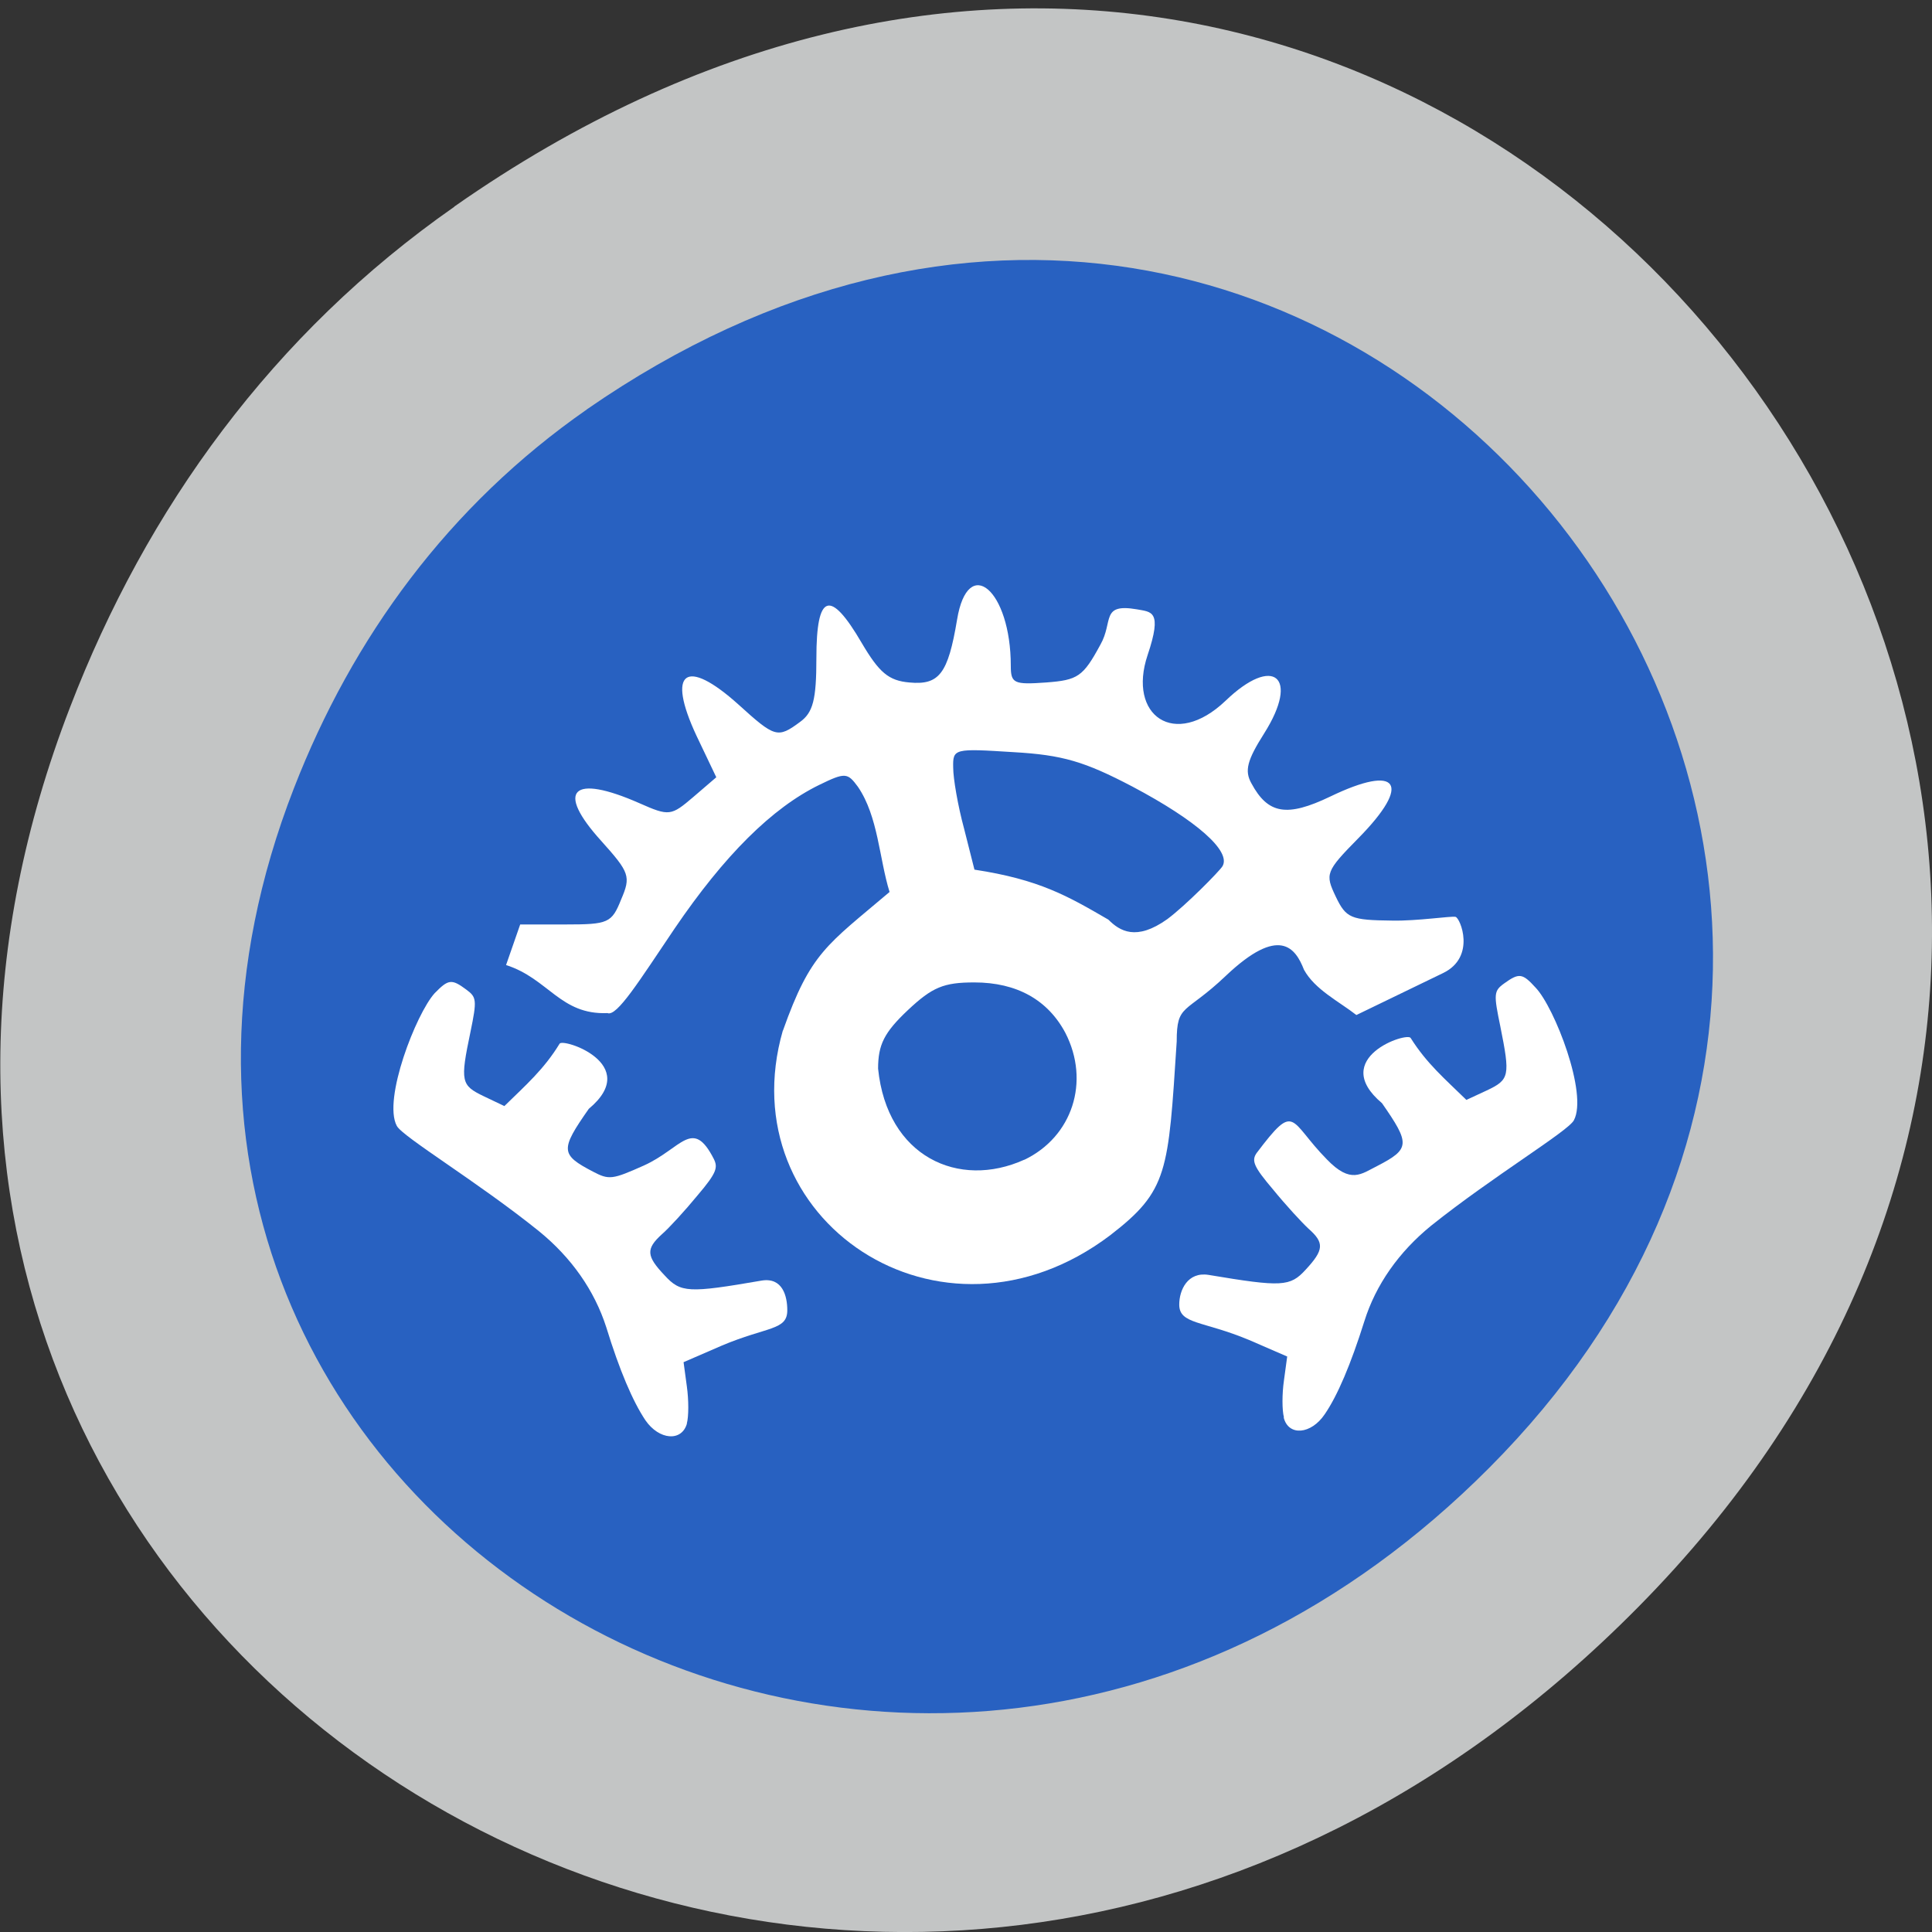 <svg xmlns="http://www.w3.org/2000/svg" viewBox="0 0 16 16"><rect x="0" y="0" width="16" height="16" fill="#333333" stroke="none"/><path d="m 3.762 1.711 c 8.184 -5.73 16.473 4.852 9.805 11.598 c -6.281 6.359 -16.04 0.465 -12.988 -7.449 c 0.633 -1.648 1.68 -3.098 3.184 -4.148" fill="#c3c5c5"/><path d="m 4.859 3.391 c 6.238 -4.324 12.555 3.668 7.473 8.766 c -4.785 4.801 -12.223 0.348 -9.898 -5.629 c 0.484 -1.246 1.281 -2.34 2.426 -3.137" fill="#2861c1"/><g fill="#fff"><path d="m 10.633 11.738 c -0.016 -0.059 -0.016 -0.195 0 -0.305 l 0.027 -0.199 l -0.316 -0.137 c -0.383 -0.16 -0.578 -0.129 -0.578 -0.293 c 0 -0.121 0.07 -0.273 0.242 -0.246 c 0.609 0.102 0.676 0.098 0.805 -0.043 c 0.152 -0.164 0.156 -0.223 0.023 -0.34 c -0.055 -0.051 -0.188 -0.195 -0.293 -0.324 c -0.16 -0.188 -0.18 -0.238 -0.137 -0.301 c 0.328 -0.434 0.266 -0.27 0.582 0.051 c 0.199 0.207 0.285 0.121 0.418 0.055 c 0.273 -0.141 0.273 -0.184 0.039 -0.52 c -0.445 -0.375 0.215 -0.594 0.238 -0.539 c 0.133 0.211 0.281 0.336 0.461 0.512 l 0.168 -0.078 c 0.191 -0.09 0.195 -0.121 0.113 -0.531 c -0.055 -0.266 -0.055 -0.293 0.031 -0.355 c 0.125 -0.09 0.152 -0.086 0.262 0.035 c 0.156 0.164 0.434 0.879 0.316 1.098 c -0.047 0.09 -0.672 0.465 -1.18 0.871 c -0.27 0.219 -0.461 0.492 -0.555 0.793 c -0.113 0.359 -0.223 0.617 -0.328 0.77 c -0.113 0.168 -0.301 0.184 -0.34 0.027"/><path d="m 5.688 11.789 c 0.016 -0.059 0.016 -0.195 0 -0.309 l -0.027 -0.199 l 0.316 -0.137 c 0.379 -0.16 0.543 -0.125 0.543 -0.293 c 0 -0.117 -0.039 -0.273 -0.211 -0.246 c -0.609 0.105 -0.672 0.102 -0.805 -0.043 c -0.152 -0.16 -0.156 -0.219 -0.023 -0.34 c 0.059 -0.051 0.191 -0.195 0.297 -0.324 c 0.16 -0.188 0.168 -0.23 0.133 -0.301 c -0.176 -0.344 -0.266 -0.086 -0.578 0.055 c -0.262 0.117 -0.289 0.121 -0.422 0.051 c -0.27 -0.141 -0.273 -0.18 -0.035 -0.52 c 0.445 -0.371 -0.219 -0.59 -0.242 -0.539 c -0.129 0.211 -0.277 0.34 -0.457 0.516 l -0.172 -0.082 c -0.187 -0.09 -0.195 -0.121 -0.109 -0.531 c 0.055 -0.266 0.051 -0.289 -0.035 -0.352 c -0.121 -0.09 -0.148 -0.086 -0.262 0.031 c -0.152 0.168 -0.43 0.879 -0.313 1.098 c 0.047 0.09 0.672 0.465 1.176 0.871 c 0.27 0.219 0.461 0.492 0.559 0.797 c 0.109 0.355 0.219 0.613 0.324 0.77 c 0.113 0.164 0.301 0.18 0.344 0.027"/><path d="m 6.484 8.535 c 0.23 -0.648 0.363 -0.707 0.883 -1.148 c -0.086 -0.277 -0.094 -0.625 -0.262 -0.871 c -0.086 -0.117 -0.105 -0.121 -0.32 -0.016 c -0.391 0.191 -0.785 0.582 -1.199 1.191 c -0.293 0.434 -0.477 0.73 -0.555 0.699 c -0.391 0.016 -0.488 -0.285 -0.84 -0.398 l 0.117 -0.336 h 0.375 c 0.355 0 0.383 -0.012 0.461 -0.207 c 0.082 -0.191 0.07 -0.223 -0.164 -0.484 c -0.383 -0.422 -0.242 -0.559 0.316 -0.313 c 0.246 0.109 0.262 0.105 0.445 -0.051 l 0.191 -0.164 l -0.164 -0.344 c -0.25 -0.535 -0.09 -0.652 0.348 -0.258 c 0.301 0.273 0.324 0.281 0.508 0.145 c 0.109 -0.078 0.137 -0.184 0.137 -0.531 c 0 -0.535 0.113 -0.574 0.375 -0.125 c 0.145 0.246 0.223 0.313 0.395 0.328 c 0.246 0.023 0.32 -0.07 0.395 -0.52 c 0.09 -0.547 0.445 -0.246 0.445 0.383 c 0 0.145 0.027 0.156 0.293 0.137 c 0.262 -0.02 0.305 -0.047 0.449 -0.313 c 0.109 -0.191 0 -0.344 0.301 -0.293 c 0.121 0.023 0.215 0.008 0.09 0.379 c -0.168 0.5 0.223 0.781 0.645 0.379 c 0.398 -0.383 0.617 -0.199 0.32 0.27 c -0.141 0.223 -0.164 0.309 -0.105 0.414 c 0.137 0.254 0.293 0.281 0.652 0.109 c 0.566 -0.273 0.68 -0.109 0.234 0.344 c -0.273 0.277 -0.277 0.297 -0.188 0.484 c 0.086 0.18 0.125 0.195 0.469 0.199 c 0.207 0.004 0.484 -0.039 0.523 -0.031 c 0.039 0.008 0.172 0.332 -0.102 0.465 l -0.719 0.348 c -0.145 -0.113 -0.344 -0.211 -0.434 -0.375 c -0.07 -0.18 -0.203 -0.371 -0.648 0.051 c -0.336 0.32 -0.406 0.227 -0.406 0.543 c -0.07 1.082 -0.07 1.234 -0.551 1.605 c -1.406 1.063 -3.16 -0.133 -2.711 -1.695 m 2 1.07 c 0.398 -0.191 0.547 -0.648 0.34 -1.051 c -0.145 -0.273 -0.402 -0.418 -0.754 -0.418 c -0.254 0 -0.348 0.039 -0.551 0.23 c -0.195 0.184 -0.246 0.285 -0.246 0.484 c 0.074 0.73 0.668 1 1.211 0.754 m 1.184 -1.992 c 0.152 -0.113 0.43 -0.395 0.457 -0.438 c 0.074 -0.125 -0.215 -0.379 -0.746 -0.66 c -0.395 -0.207 -0.578 -0.262 -0.984 -0.285 c -0.492 -0.031 -0.504 -0.031 -0.5 0.129 c 0 0.09 0.039 0.316 0.09 0.504 l 0.086 0.34 c 0.539 0.082 0.773 0.219 1.109 0.414 c 0.094 0.094 0.23 0.18 0.488 -0.004"/></g></svg>